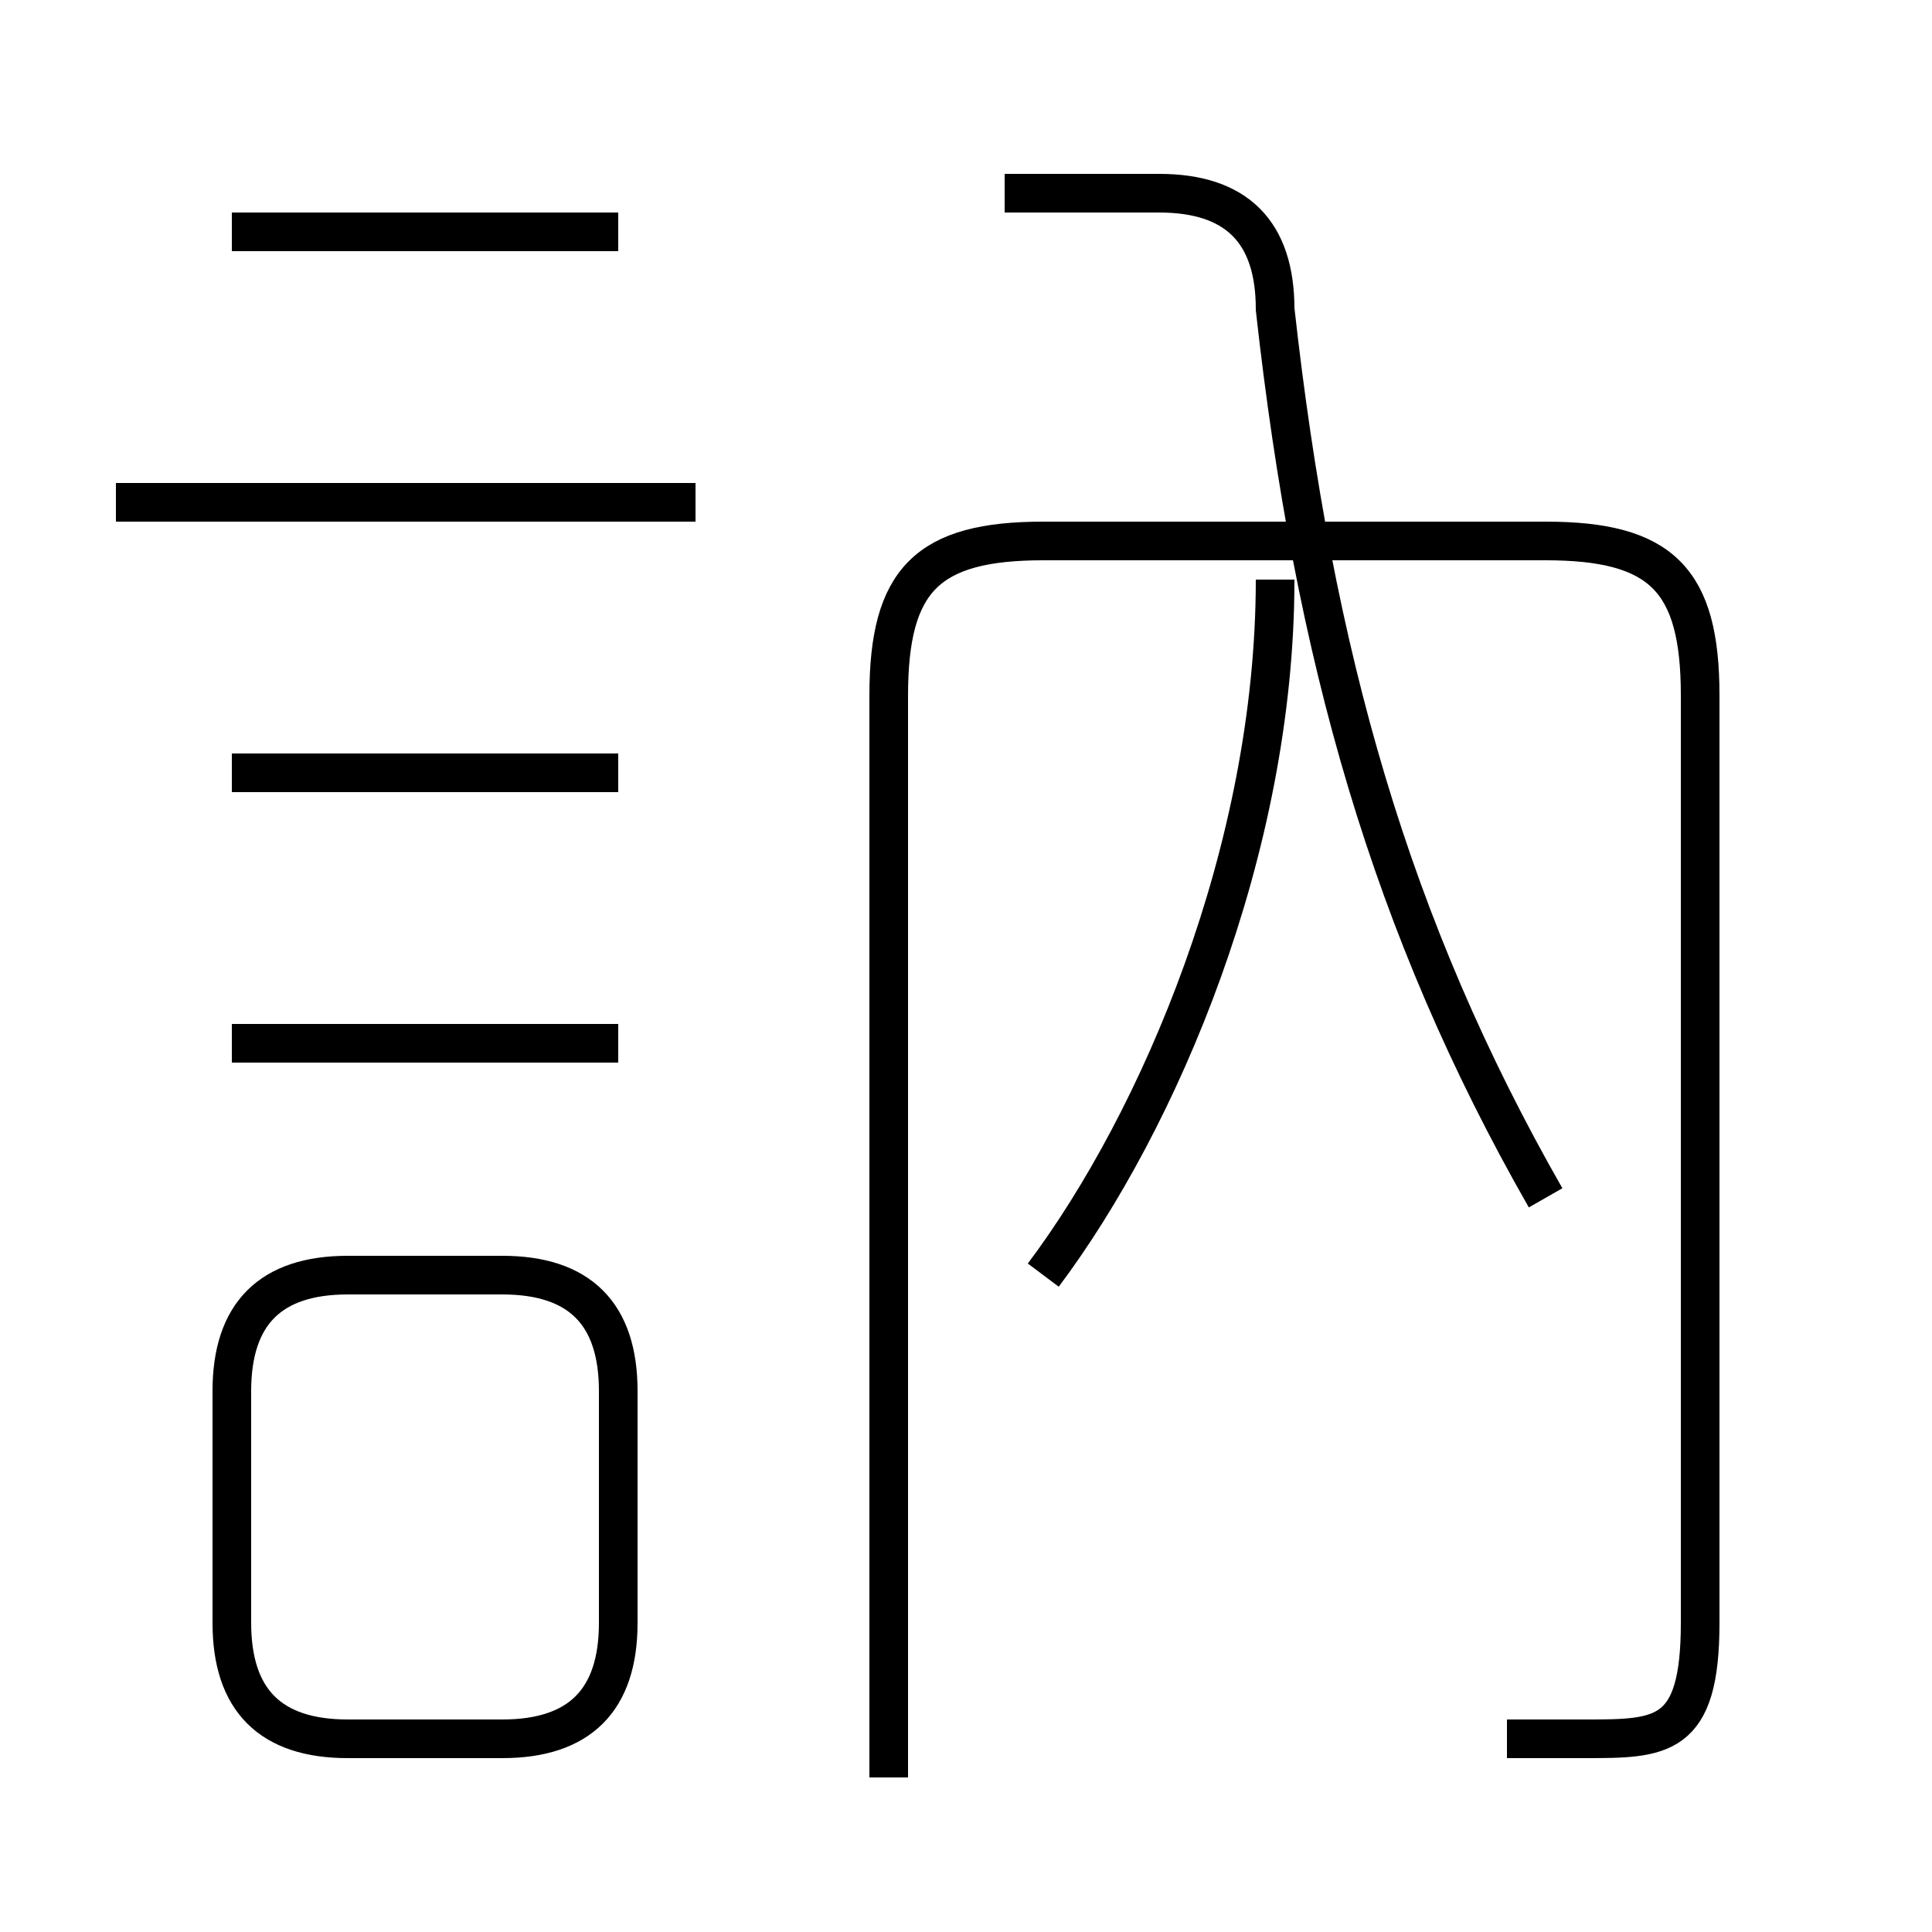<?xml version='1.0' encoding='utf8'?>
<svg viewBox="0.0 -6.0 50.0 50.0" version="1.1" xmlns="http://www.w3.org/2000/svg">
<rect x="0.0" y="-6.0" width="50.0" height="50.0" fill="#808080" stroke="none"/>
<rect x="-1000" y="-1000" width="2000" height="2000" stroke="white" fill="white"/>
<g style="fill:white;stroke:#000000;  stroke-width:1">
<path d="M 39 1 C 40 1 41 1 41 1 C 43 1 44 1 44 -2 L 44 -26 C 44 -29 43 -30 40 -30 L 27 -30 C 24 -30 23 -29 23 -26 L 23 2 M 16 -2 L 16 -8 C 16 -10 15 -11 13 -11 L 9 -11 C 7 -11 6 -10 6 -8 L 6 -2 C 6 0 7 1 9 1 L 13 1 C 15 1 16 0 16 -2 Z M 16 -17 L 6 -17 M 16 -24 L 6 -24 M 18 -31 L 3 -31 M 27 -11 C 30 -15 33 -22 33 -29 M 16 -38 L 6 -38 M 40 -13 C 36 -20 34 -27 33 -36 C 33 -38 32 -39 30 -39 L 26 -39" transform="translate(0.0 38.0)" />
</g>
</svg>